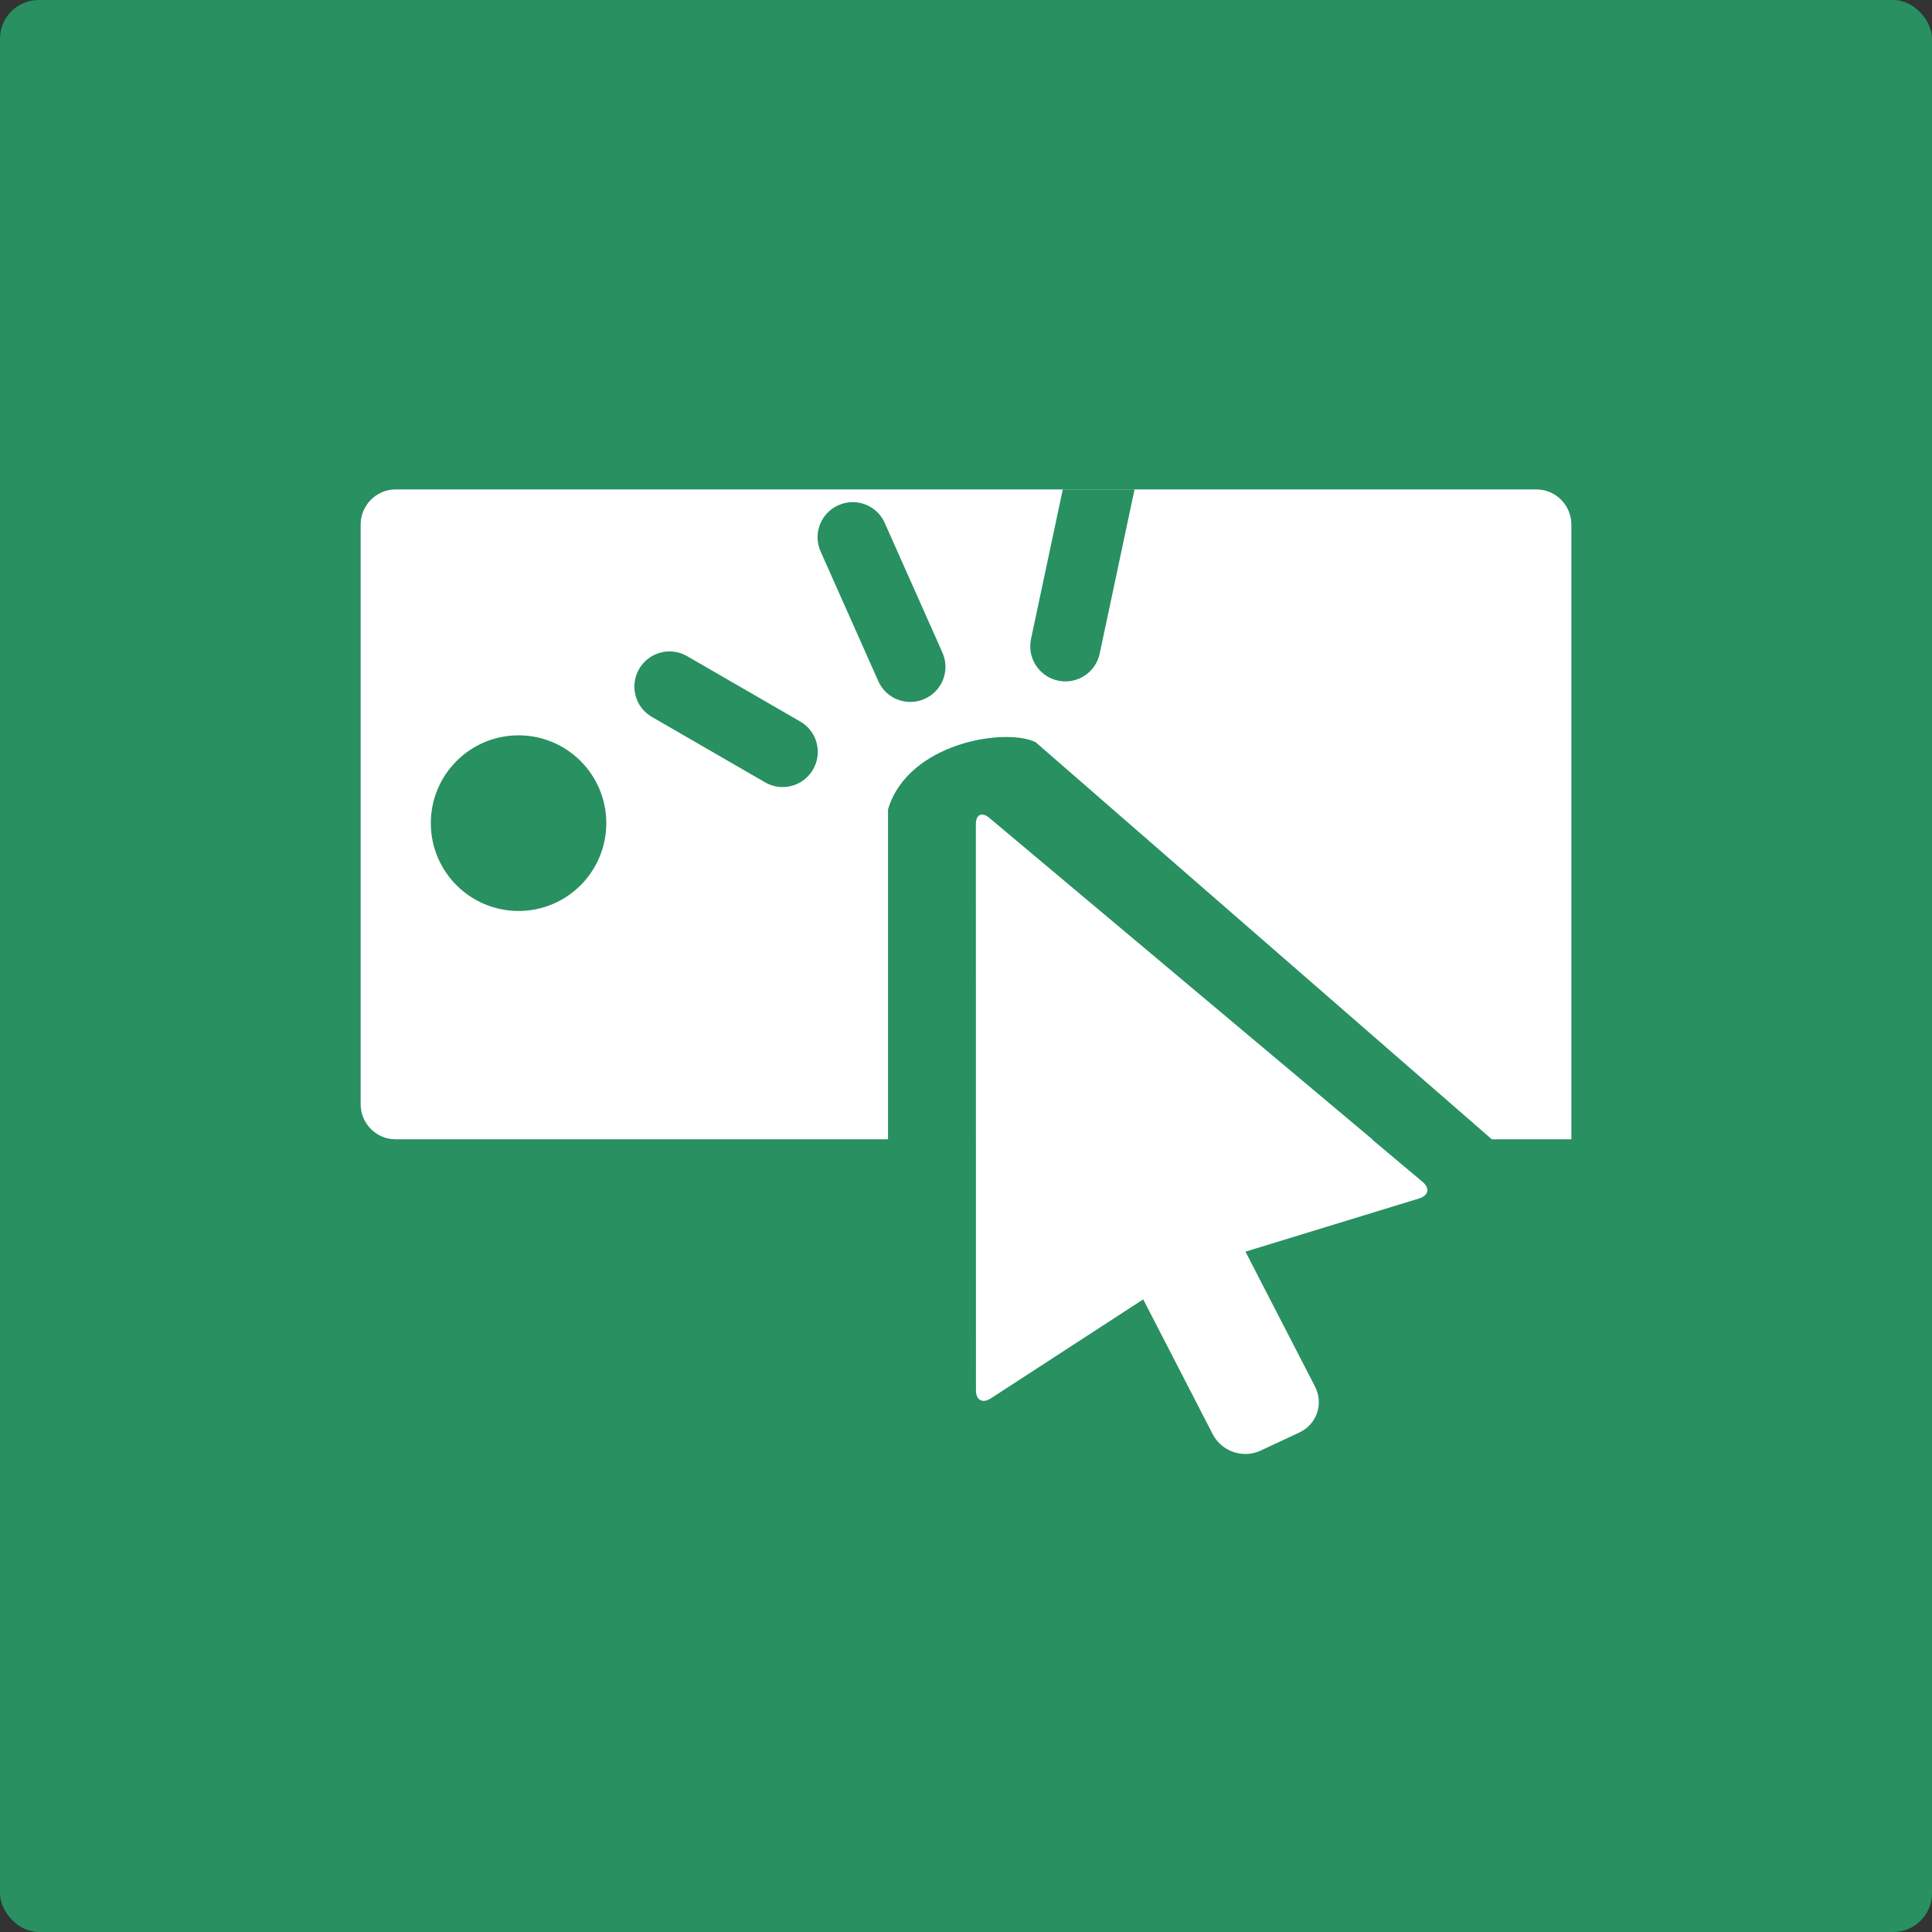 <?xml version="1.0" encoding="UTF-8"?>
<svg width="150px" height="150px" viewBox="0 0 150 150" version="1.1" xmlns="http://www.w3.org/2000/svg" xmlns:xlink="http://www.w3.org/1999/xlink">
    <rect x="0" y="0" width="150" height="150" fill="#333333" stroke="none"/>
    <!-- Generator: Sketch 43.2 (39069) - http://www.bohemiancoding.com/sketch -->
    <title>Artboard 4</title>
    <desc>Created with Sketch.</desc>
    <defs></defs>
    <g id="Page-1" stroke="none" stroke-width="1" fill="none" fill-rule="evenodd">
        <g id="Artboard-4" fill-rule="nonzero">
            <rect id="Rectangle-2" fill="#289061" x="0" y="0" width="150" height="150" rx="3"></rect>
            <g id="select-word" transform="translate(28, 38)" fill="#FFFFFF">
                <path d="M78.515,50.455 L82.45,53.761 C83.03,54.248 82.92,54.821 82.187,55.046 L68.698,59.178 L74.095,69.646 C74.785,70.985 74.241,72.586 72.876,73.223 L69.874,74.625 C68.511,75.261 66.85,74.7 66.155,73.352 L60.759,62.883 L48.926,70.571 C48.289,70.984 47.773,70.712 47.773,69.947 L47.77,50.455 L2.712,50.455 C1.214,50.455 0,49.232 0,47.724 L0,2.731 C0,1.223 1.223,0 2.712,0 L91.288,0 C92.786,0 94,1.222 94,2.731 L94,50.455 L78.515,50.455 Z M50.569,26.975 L78.546,50.455 L87.825,50.455 L52.398,19.617 C50.035,18.481 42.494,19.66 40.946,24.839 L40.946,50.455 L47.768,50.455 L47.768,38.936 L47.766,25.992 C47.766,25.234 48.231,25.01 48.816,25.502 L50.569,26.975 Z M12.261,32.727 C16.023,32.727 19.072,29.675 19.072,25.909 C19.072,22.144 16.023,19.091 12.261,19.091 C8.499,19.091 5.449,22.144 5.449,25.909 C5.449,29.675 8.499,32.727 12.261,32.727 Z M22.612,17.661 L31.411,22.746 C32.703,23.493 34.372,23.048 35.125,21.743 C35.882,20.43 35.434,18.773 34.135,18.022 L25.336,12.937 C24.044,12.19 22.374,12.636 21.622,13.94 C20.864,15.253 21.313,16.91 22.612,17.661 Z M60.083,0.01 L54.511,0.01 L52.049,11.61 C51.736,13.085 52.676,14.531 54.148,14.844 C55.63,15.159 57.066,14.218 57.379,12.746 L60.083,0.01 Z M35.712,4.816 L40.192,14.888 C40.804,16.265 42.411,16.874 43.785,16.262 C45.17,15.645 45.78,14.041 45.17,12.669 L40.69,2.598 C40.077,1.22 38.471,0.611 37.096,1.224 C35.712,1.841 35.102,3.445 35.712,4.816 Z" id="Combined-Shape-Copy"></path>
            </g>
        </g>
    </g>
</svg>